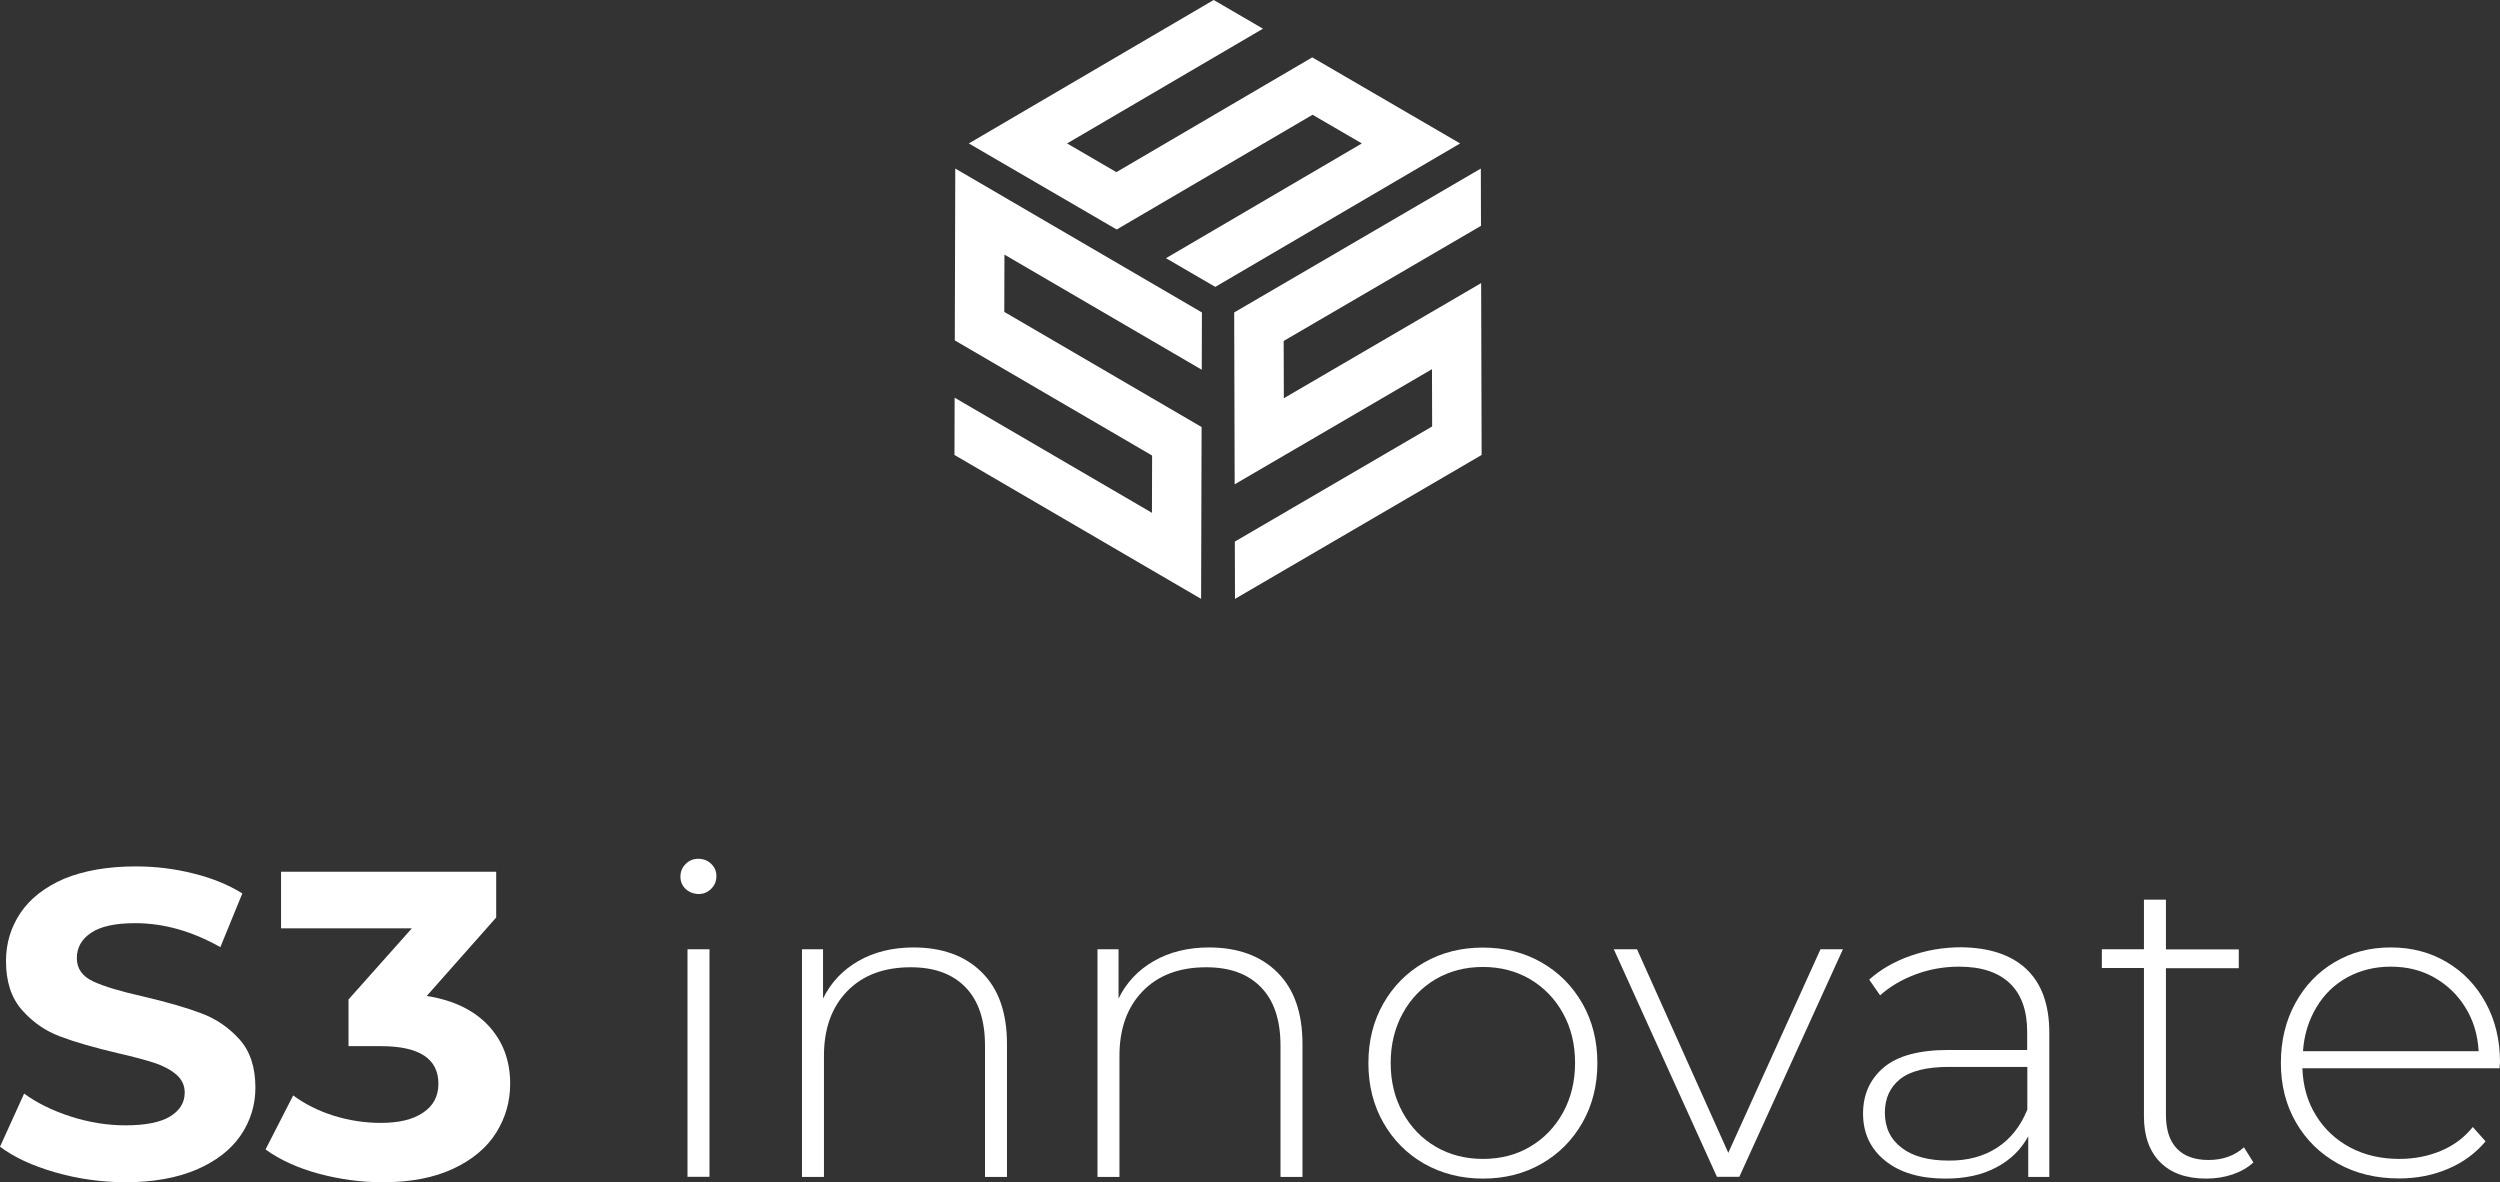 <svg width="626" height="296" viewBox="0 0 626 296" fill="none" xmlns="http://www.w3.org/2000/svg">
<rect x="0" y="0" width="626" height="296" fill="#333333" stroke="none"/>
<path d="M365.613 35.918L304.304 71.837L291.96 64.652L341.007 35.918L328.665 28.735L279.619 57.468L242.593 35.918L303.902 0L316.244 7.183L267.195 35.918L279.539 43.102L328.585 14.367L365.613 35.918Z" fill="white"/>
<path d="M300.959 78.24L300.921 92.584L251.512 63.755L251.472 78.099L300.879 106.928L300.758 149.959L239 113.925L239.04 99.581L288.447 128.409L288.487 114.065L239.08 85.237L239.201 42.204L300.959 78.24Z" fill="white"/>
<path d="M370.799 42.204L370.839 56.548L321.432 85.376L321.472 99.719L370.879 70.892L371 113.923L309.242 149.959L309.201 135.615L358.608 106.786L358.568 92.442L309.161 121.272L309.041 78.239L370.799 42.204Z" fill="white"/>
<g clip-path="url(#clip0)">
<path d="M13.698 293.516C8.003 291.873 3.463 289.734 0 287.136L6.041 273.839C9.35 276.246 13.275 278.157 17.815 279.609C22.356 281.061 26.896 281.786 31.437 281.786C36.477 281.786 40.248 281.022 42.634 279.532C45.058 278.042 46.251 276.055 46.251 273.572C46.251 271.738 45.52 270.248 44.096 269.025C42.672 267.841 40.825 266.847 38.593 266.121C36.362 265.395 33.322 264.593 29.513 263.714C23.664 262.339 18.854 260.963 15.122 259.55C11.389 258.174 8.196 255.958 5.502 252.902C2.809 249.845 1.501 245.757 1.501 240.675C1.501 236.243 2.693 232.231 5.118 228.602C7.542 225.01 11.197 222.144 16.045 220.043C20.971 218.018 26.935 216.948 33.976 216.948C38.901 216.948 43.673 217.521 48.367 218.706C53.061 219.852 57.178 221.533 60.68 223.711L55.178 237.16C48.059 233.148 40.941 231.161 33.861 231.161C28.859 231.161 25.203 231.964 22.817 233.569C20.432 235.173 19.239 237.275 19.239 239.911C19.239 242.547 20.624 244.496 23.356 245.757C26.088 247.018 30.282 248.278 35.938 249.539C41.787 250.915 46.597 252.29 50.329 253.704C54.062 255.079 57.255 257.257 59.949 260.237C62.642 263.218 63.951 267.268 63.951 272.349C63.951 276.705 62.719 280.717 60.257 284.308C57.794 287.9 54.1 290.765 49.214 292.867C44.288 294.968 38.324 296.038 31.283 296.038C25.242 296 19.355 295.159 13.698 293.516Z" fill="white"/>
<path d="M122.36 256.875C125.939 260.772 127.747 265.587 127.747 271.356C127.747 275.788 126.593 279.876 124.246 283.621C121.899 287.365 118.32 290.383 113.51 292.638C108.701 294.892 102.813 296.038 95.849 296.038C90.424 296.038 85.075 295.312 79.842 293.898C74.609 292.485 70.145 290.46 66.49 287.823L73.416 274.298C76.341 276.476 79.727 278.157 83.574 279.38C87.422 280.564 91.347 281.175 95.387 281.175C99.851 281.175 103.391 280.335 105.93 278.615C108.508 276.896 109.778 274.489 109.778 271.356C109.778 265.09 104.968 261.957 95.387 261.957H87.268V250.265L103.121 232.461H70.376V218.286H124.246V229.748L106.854 249.387C113.587 250.456 118.743 252.978 122.36 256.875Z" fill="white"/>
<path d="M171.689 222.603C170.804 221.763 170.381 220.731 170.381 219.508C170.381 218.286 170.804 217.216 171.689 216.337C172.574 215.458 173.613 215.038 174.883 215.038C176.114 215.038 177.192 215.458 178.077 216.299C178.962 217.14 179.385 218.171 179.385 219.394C179.385 220.616 178.962 221.686 178.077 222.565C177.192 223.444 176.153 223.864 174.883 223.864C173.652 223.826 172.574 223.406 171.689 222.603ZM172.151 237.695H177.653V294.663H172.151V237.695Z" fill="white"/>
<path d="M245.875 243.503C250.069 247.667 252.147 253.628 252.147 261.422V294.701H246.645V261.842C246.645 255.424 245.028 250.571 241.758 247.209C238.487 243.847 233.947 242.204 228.06 242.204C221.326 242.204 216.016 244.191 212.13 248.202C208.243 252.214 206.319 257.601 206.319 264.364V294.701H200.817V237.695H206.089V250.036C208.051 246.025 211.014 242.892 214.939 240.637C218.863 238.383 223.481 237.237 228.829 237.237C236.025 237.275 241.719 239.338 245.875 243.503Z" fill="white"/>
<path d="M319.868 243.503C324.063 247.667 326.14 253.628 326.14 261.422V294.701H320.638V261.842C320.638 255.424 319.022 250.571 315.751 247.209C312.481 243.847 307.94 242.204 302.053 242.204C295.319 242.204 290.009 244.191 286.123 248.202C282.237 252.214 280.313 257.601 280.313 264.364V294.701H274.811V237.695H280.082V250.036C282.044 246.025 285.007 242.892 288.932 240.637C292.857 238.383 297.474 237.237 302.823 237.237C310.018 237.275 315.713 239.338 319.868 243.503Z" fill="white"/>
<path d="M356.653 291.415C352.305 288.932 348.881 285.493 346.38 281.099C343.879 276.705 342.647 271.738 342.647 266.198C342.647 260.658 343.879 255.691 346.38 251.297C348.881 246.903 352.305 243.465 356.653 240.981C361.001 238.498 365.888 237.275 371.314 237.275C376.739 237.275 381.626 238.498 385.974 240.981C390.322 243.465 393.746 246.903 396.247 251.297C398.748 255.691 399.98 260.658 399.98 266.198C399.98 271.738 398.748 276.705 396.247 281.099C393.746 285.493 390.322 288.932 385.974 291.415C381.626 293.898 376.739 295.121 371.314 295.121C365.888 295.121 361.001 293.86 356.653 291.415ZM383.126 287.136C386.589 285.111 389.36 282.245 391.361 278.615C393.361 274.986 394.4 270.821 394.4 266.16C394.4 261.498 393.4 257.372 391.361 253.704C389.36 250.074 386.589 247.247 383.126 245.184C379.663 243.159 375.7 242.127 371.314 242.127C366.927 242.127 362.964 243.159 359.501 245.184C356.038 247.209 353.267 250.074 351.266 253.704C349.266 257.334 348.227 261.498 348.227 266.16C348.227 270.821 349.227 274.948 351.266 278.615C353.267 282.245 356.038 285.111 359.501 287.136C362.964 289.161 366.927 290.192 371.314 290.192C375.7 290.192 379.663 289.199 383.126 287.136Z" fill="white"/>
<path d="M461.468 237.695L435.533 294.663H429.916L404.097 237.695H409.907L432.763 288.664L455.85 237.695H461.468Z" fill="white"/>
<path d="M507.411 242.662C511.22 246.253 513.144 251.564 513.144 258.556V294.701H507.872V284.537C506.025 287.9 503.37 290.498 499.83 292.332C496.329 294.204 492.096 295.121 487.171 295.121C480.784 295.121 475.743 293.631 472.049 290.651C468.355 287.67 466.508 283.735 466.508 278.844C466.508 274.107 468.201 270.286 471.626 267.344C475.05 264.402 480.476 262.912 487.941 262.912H507.603V258.327C507.603 253.016 506.141 248.966 503.255 246.215C500.369 243.464 496.136 242.051 490.557 242.051C486.748 242.051 483.092 242.7 479.629 243.999C476.166 245.298 473.203 247.056 470.779 249.234L468.047 245.298C470.895 242.738 474.358 240.752 478.398 239.338C482.438 237.924 486.632 237.198 491.057 237.198C498.137 237.275 503.601 239.07 507.411 242.662ZM500.1 287.365C503.447 285.187 505.948 282.016 507.641 277.851V267.153H488.056C482.4 267.153 478.321 268.185 475.782 270.21C473.242 272.235 471.972 275.062 471.972 278.615C471.972 282.321 473.357 285.263 476.166 287.403C478.937 289.543 482.861 290.612 487.941 290.612C492.712 290.651 496.752 289.543 500.1 287.365Z" fill="white"/>
<path d="M564.243 291.071C562.857 292.37 561.126 293.364 559.01 294.09C556.932 294.777 554.739 295.121 552.468 295.121C547.466 295.121 543.618 293.746 540.925 291.033C538.231 288.32 536.846 284.5 536.846 279.609V242.395H526.303V237.695H536.846V225.278H542.349V237.733H560.587V242.433H542.349V279.112C542.349 282.818 543.234 285.646 545.042 287.556C546.851 289.467 549.505 290.46 553.007 290.46C556.585 290.46 559.548 289.39 561.895 287.289L564.243 291.071Z" fill="white"/>
<path d="M625.885 267.497H576.517C576.671 271.929 577.787 275.903 579.942 279.342C582.058 282.78 584.944 285.455 588.561 287.365C592.178 289.275 596.256 290.192 600.835 290.192C604.568 290.192 608.031 289.505 611.224 288.167C614.418 286.83 617.073 284.843 619.189 282.207L622.383 285.799C619.882 288.779 616.765 291.071 612.994 292.676C609.224 294.281 605.145 295.083 600.72 295.083C594.987 295.083 589.908 293.86 585.444 291.377C580.981 288.893 577.479 285.493 574.94 281.099C572.4 276.743 571.13 271.738 571.13 266.16C571.13 260.62 572.323 255.653 574.709 251.259C577.094 246.865 580.365 243.426 584.559 240.943C588.753 238.459 593.409 237.237 598.642 237.237C603.837 237.237 608.531 238.459 612.648 240.905C616.804 243.35 620.036 246.75 622.422 251.106C624.807 255.462 626 260.429 626 265.969L625.885 267.497ZM587.753 244.725C584.521 246.521 581.943 249.005 580.019 252.252C578.095 255.5 576.94 259.13 576.671 263.218H620.652C620.421 259.13 619.343 255.5 617.342 252.291C615.38 249.081 612.764 246.598 609.531 244.764C606.299 242.93 602.682 242.051 598.642 242.051C594.602 242.051 590.985 242.968 587.753 244.725Z" fill="white"/>
</g>
<defs>
<clipPath id="clip0">
<rect width="626" height="81" fill="white" transform="translate(0 215)"/>
</clipPath>
</defs>
</svg>
